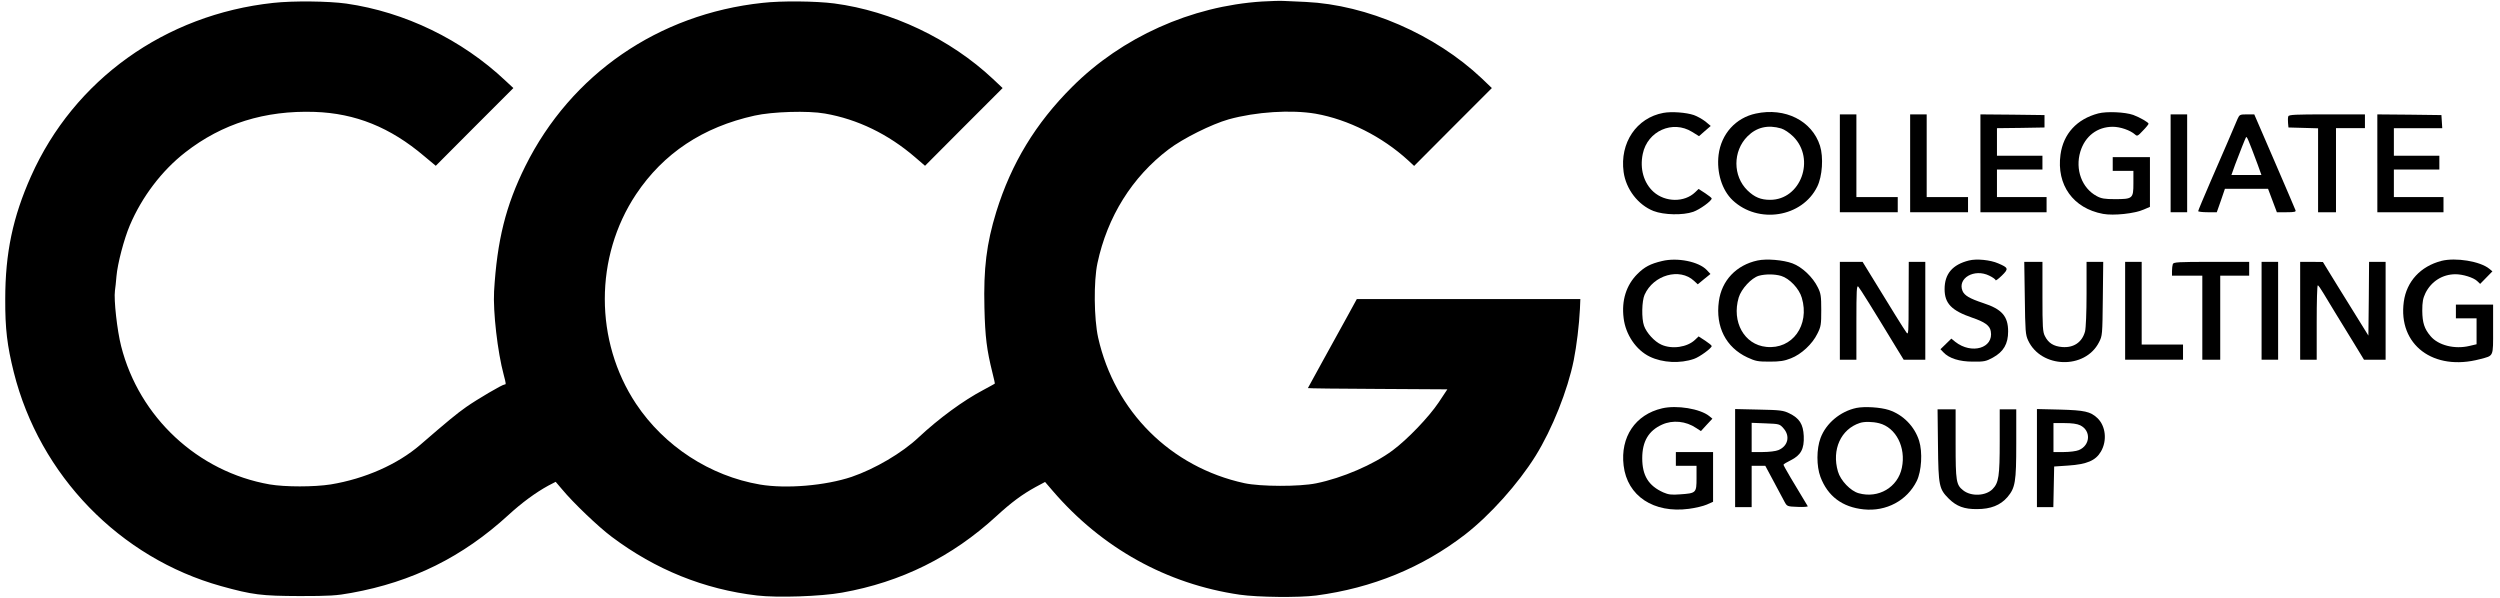 <svg width="1814" height="434" xmlns="http://www.w3.org/2000/svg" preserveAspectRatio="xMidYMid meet" version="1.0">

 <g>
  <title>Layer 1</title>
  <g id="svg_1" fill="#000000" transform="translate(0 434) scale(0.1 -0.1)">
   <path fill="#000000" id="svg_2" d="m9157,4329c-514,-33 -1017,-259 -1377,-619c-266,-265 -442,-556 -551,-907c-71,-231 -93,-412 -86,-696c5,-213 17,-306 58,-471c11,-43 19,-79 17,-80c-2,-2 -38,-21 -80,-44c-150,-79 -325,-208 -473,-346c-120,-113 -316,-228 -485,-286c-191,-64 -474,-88 -665,-56c-363,62 -695,278 -900,586c-302,455 -302,1066 0,1520c199,298 485,488 860,571c129,29 389,37 511,15c236,-41 459,-149 654,-317l72,-62l281,282l282,282l-70,66c-310,291 -735,493 -1152,548c-133,17 -382,20 -521,4c-755,-81 -1388,-517 -1720,-1184c-142,-286 -205,-538 -227,-909c-8,-148 25,-439 70,-606c17,-65 18,-70 6,-70c-16,0 -198,-107 -278,-163c-71,-50 -136,-104 -334,-275c-165,-142 -401,-246 -649,-287c-121,-19 -332,-19 -443,0c-521,91 -947,487 -1078,1003c-29,113 -54,337 -45,403c3,19 8,66 11,104c8,93 55,271 97,370c88,207 232,397 403,530c267,208 577,305 938,293c296,-10 549,-112 795,-321l84,-70l281,282l282,282l-58,54c-316,298 -730,498 -1154,559c-129,18 -386,21 -531,5c-785,-85 -1445,-558 -1757,-1258c-132,-296 -187,-557 -187,-891c-1,-216 14,-338 62,-531c188,-749 769,-1347 1505,-1552c227,-63 291,-71 570,-72c216,0 267,3 375,23c442,80 806,260 1139,565c98,90 198,163 289,213l54,28l46,-54c80,-97 264,-273 362,-346c316,-237 669,-380 1054,-425c146,-17 461,-7 616,21c428,76 798,259 1120,555c109,100 186,157 284,211l69,37l55,-64c356,-415 828,-677 1357,-754c130,-19 431,-22 555,-6c408,54 770,203 1080,442c182,141 386,369 512,571c121,195 233,476 277,694c21,106 39,253 45,372l3,72l-811,0l-811,0l-70,-128c-38,-70 -118,-214 -177,-321c-59,-107 -108,-196 -108,-197c0,-2 228,-5 506,-6l506,-3l-63,-95c-71,-106 -226,-268 -334,-348c-138,-103 -367,-201 -555,-239c-122,-25 -404,-24 -520,1c-535,116 -942,521 -1062,1057c-30,137 -33,407 -5,539c72,338 252,626 516,826c105,80 313,183 436,218c198,55 454,71 631,41c237,-42 483,-166 672,-339l43,-40l282,283l282,282l-73,70c-339,320 -833,534 -1277,555c-60,2 -130,6 -155,7c-25,2 -98,0 -163,-4z"/>
   <path fill="#000000" id="svg_3" d="m12070,3521c-196,-36 -318,-218 -289,-429c17,-125 105,-239 217,-283c75,-29 213,-32 288,-6c48,17 134,79 134,97c0,4 -21,21 -47,38l-48,31l-25,-24c-78,-75 -217,-73 -302,3c-71,64 -101,168 -78,276c34,165 217,247 358,159l50,-31l42,37l43,37l-38,32c-22,17 -59,38 -84,47c-56,19 -161,27 -221,16z"/>
   <path fill="#000000" id="svg_4" d="m12740,3516c-146,-31 -251,-148 -270,-300c-15,-127 24,-255 102,-329c186,-175 505,-124 614,99c37,75 46,213 20,296c-58,182 -253,280 -466,234zm184,-108c25,-8 59,-31 88,-59c163,-163 55,-459 -168,-459c-68,0 -113,19 -164,68c-107,104 -108,285 0,393c66,66 148,85 244,57z"/>
   <path fill="#000000" id="svg_5" d="m15225,3517c-155,-41 -253,-147 -274,-299c-30,-220 92,-390 309,-430c76,-14 230,2 296,32l44,19l0,180l0,181l-135,0l-135,0l0,-50l0,-50l75,0l75,0l0,-90c0,-111 -5,-115 -135,-115c-73,0 -98,4 -131,22c-108,58 -158,193 -119,323c34,112 123,180 235,180c55,0 127,-25 162,-56c15,-14 20,-12 57,28c23,23 41,46 41,50c0,10 -63,46 -111,64c-60,21 -192,27 -254,11z"/>
   <path fill="#000000" id="svg_6" d="m13350,3155l0,-355l210,0l210,0l0,55l0,55l-150,0l-150,0l0,300l0,300l-60,0l-60,0l0,-355z"/>
   <path fill="#000000" id="svg_7" d="m13860,3155l0,-355l210,0l210,0l0,55l0,55l-150,0l-150,0l0,300l0,300l-60,0l-60,0l0,-355z"/>
   <path fill="#000000" id="svg_8" d="m14370,3155l0,-355l240,0l240,0l0,55l0,55l-180,0l-180,0l0,100l0,100l165,0l165,0l0,50l0,50l-165,0l-165,0l0,100l0,100l173,2l172,3l0,45l0,45l-232,3l-233,2l0,-355z"/>
   <path fill="#000000" id="svg_9" d="m15750,3155l0,-355l60,0l60,0l0,355l0,355l-60,0l-60,0l0,-355z"/>
   <path fill="#000000" id="svg_10" d="m16236,3478c-29,-70 -108,-252 -195,-452c-50,-116 -91,-213 -91,-218c0,-4 30,-8 68,-8l67,0l30,85l29,85l156,0l157,0l32,-85l32,-85l71,0c58,0 69,3 64,15c-3,8 -71,168 -152,355l-147,340l-53,0c-51,0 -54,-2 -68,-32zm145,-330l28,-78l-109,0l-109,0l28,78c38,100 71,183 78,196c6,9 16,-14 84,-196z"/>
   <path fill="#000000" id="svg_11" d="m16604,3496c-3,-8 -4,-29 -2,-48l3,-33l108,-3l107,-3l0,-304l0,-305l65,0l65,0l0,305l0,305l105,0l105,0l0,50l0,50l-275,0c-228,0 -277,-2 -281,-14z"/>
   <path fill="#000000" id="svg_12" d="m17250,3155l0,-355l240,0l240,0l0,55l0,55l-180,0l-180,0l0,100l0,100l165,0l165,0l0,50l0,50l-165,0l-165,0l0,100l0,100l176,0l175,0l-3,48l-3,47l-232,3l-233,2l0,-355z"/>
   <path fill="#000000" id="svg_13" d="m12060,2446c-85,-20 -128,-43 -179,-94c-81,-81 -116,-192 -100,-320c14,-119 90,-232 190,-280c93,-45 221,-51 321,-16c41,14 128,78 128,93c0,5 -21,22 -47,39l-48,31l-25,-24c-57,-55 -168,-71 -245,-36c-50,22 -108,86 -126,137c-19,53 -16,180 4,225c64,144 255,198 359,101l27,-25l46,38l46,37l-27,29c-58,61 -213,92 -324,65z"/>
   <path fill="#000000" id="svg_14" d="m12753,2450c-154,-33 -261,-145 -281,-297c-25,-184 51,-333 206,-406c61,-28 76,-31 162,-31c76,0 107,5 155,24c75,29 156,104 192,179c26,51 28,66 28,171c0,102 -3,121 -25,165c-36,74 -114,148 -184,174c-67,25 -188,35 -253,21zm171,-112c60,-18 131,-92 150,-159c59,-199 -69,-376 -258,-356c-160,16 -252,182 -200,358c19,63 92,142 146,158c47,13 114,13 162,-1z"/>
   <path fill="#000000" id="svg_15" d="m14287,2450c-120,-30 -177,-97 -177,-208c0,-104 51,-156 200,-207c91,-31 128,-57 135,-98c23,-123 -139,-171 -258,-77l-28,23l-40,-39l-39,-38l21,-22c41,-44 116,-68 214,-68c82,-1 95,2 145,29c78,43 111,100 111,190c0,110 -45,162 -181,206c-99,33 -136,55 -150,88c-38,93 86,164 194,111c25,-12 46,-27 46,-33c0,-6 20,9 45,33c51,50 49,57 -26,89c-57,25 -157,35 -212,21z"/>
   <path fill="#000000" id="svg_16" d="m17715,2447c-151,-39 -253,-149 -273,-296c-43,-313 215,-507 553,-417c101,27 95,12 95,216l0,180l-135,0l-135,0l0,-50l0,-50l75,0l75,0l0,-94l0,-94l-51,-12c-108,-26 -227,4 -283,71c-45,53 -59,97 -60,184c0,64 5,90 23,128c42,85 124,137 218,137c54,0 130,-24 157,-49l22,-21l45,46l44,45l-23,19c-66,54 -243,83 -347,57z"/>
   <path fill="#000000" id="svg_17" d="m13350,2085l0,-355l60,0l60,0l0,272c0,233 2,270 14,258c12,-13 101,-155 275,-442l54,-88l78,0l79,0l0,355l0,355l-60,0l-60,0l-1,-267c0,-255 -1,-267 -17,-244c-18,25 -111,174 -239,384l-78,127l-82,0l-83,0l0,-355z"/>
   <path fill="#000000" id="svg_18" d="m14692,2178c3,-241 5,-267 24,-308c94,-203 413,-212 514,-14c25,48 25,54 28,317l3,267l-61,0l-60,0l0,-232c0,-137 -5,-250 -11,-273c-21,-78 -82,-120 -166,-113c-62,5 -100,29 -125,79c-16,30 -18,66 -18,287l0,252l-66,0l-66,0l4,-262z"/>
   <path fill="#000000" id="svg_19" d="m15420,2085l0,-355l210,0l210,0l0,55l0,55l-150,0l-150,0l0,300l0,300l-60,0l-60,0l0,-355z"/>
   <path fill="#000000" id="svg_20" d="m15766,2424c-3,-9 -6,-31 -6,-50l0,-34l110,0l110,0l0,-305l0,-305l65,0l65,0l0,305l0,305l105,0l105,0l0,50l0,50l-274,0c-240,0 -275,-2 -280,-16z"/>
   <path fill="#000000" id="svg_21" d="m16410,2085l0,-355l60,0l60,0l0,355l0,355l-60,0l-60,0l0,-355z"/>
   <path fill="#000000" id="svg_22" d="m16690,2085l0,-355l60,0l60,0l0,270c0,149 3,270 8,270c4,0 22,-26 41,-58c19,-31 57,-95 86,-142c29,-47 87,-142 130,-212l78,-128l78,0l79,0l0,355l0,355l-60,0l-60,0l-2,-267l-3,-268l-124,200c-68,110 -143,230 -165,267l-41,67l-82,1l-83,0l0,-355z"/>
   <path fill="#000000" id="svg_23" d="m12060,1377c-194,-45 -304,-208 -279,-415c26,-221 218,-348 474,-314c47,6 105,20 130,31l45,20l0,180l0,181l-135,0l-135,0l0,-50l0,-50l75,0l75,0l0,-90c0,-107 -3,-109 -119,-117c-63,-5 -85,-2 -122,14c-107,48 -153,122 -153,248c0,122 46,200 144,244c77,35 173,26 248,-25l34,-22l41,45l42,45l-23,19c-66,53 -235,81 -342,56z"/>
   <path fill="#000000" id="svg_24" d="m13470,1380c-117,-25 -220,-111 -260,-218c-30,-79 -30,-205 -1,-282c53,-141 159,-220 314,-236c164,-17 315,64 385,206c35,71 43,210 17,292c-33,104 -116,189 -219,223c-62,20 -175,27 -236,15zm165,-111c122,-31 196,-175 165,-323c-29,-142 -170,-225 -313,-185c-59,16 -132,92 -151,158c-46,158 21,307 159,352c32,11 93,10 140,-2z"/>
   <path fill="#000000" id="svg_25" d="m12590,1016l0,-356l60,0l60,0l0,150l0,150l49,0l50,0l60,-112c33,-62 69,-129 79,-148c19,-35 20,-35 97,-38c42,-2 75,1 72,5c-97,159 -177,295 -176,301c0,4 23,18 52,32c74,37 99,82 95,176c-4,86 -31,129 -105,165c-43,21 -65,24 -220,27l-173,4l0,-356zm351,216c50,-56 33,-129 -37,-158c-19,-8 -68,-14 -114,-14l-80,0l0,106l0,106l101,-4c99,-4 102,-4 130,-36z"/>
   <path fill="#000000" id="svg_26" d="m14062,1108c3,-294 8,-316 79,-387c56,-55 112,-76 204,-75c100,0 170,28 221,87c57,68 64,109 64,389l0,248l-60,0l-60,0l0,-231c0,-255 -7,-302 -52,-348c-49,-50 -155,-55 -213,-9c-51,40 -55,66 -55,338l0,250l-66,0l-65,0l3,-262z"/>
   <path fill="#000000" id="svg_27" d="m14780,1016l0,-356l60,0l59,0l3,148l3,147l103,7c134,9 198,36 236,101c47,80 35,187 -26,244c-50,47 -93,56 -270,61l-168,4l0,-356zm314,238c80,-39 74,-145 -10,-180c-19,-8 -67,-14 -109,-14l-75,0l0,105l0,105l80,0c53,0 91,-5 114,-16z"/>
  </g>
 </g>
</svg>